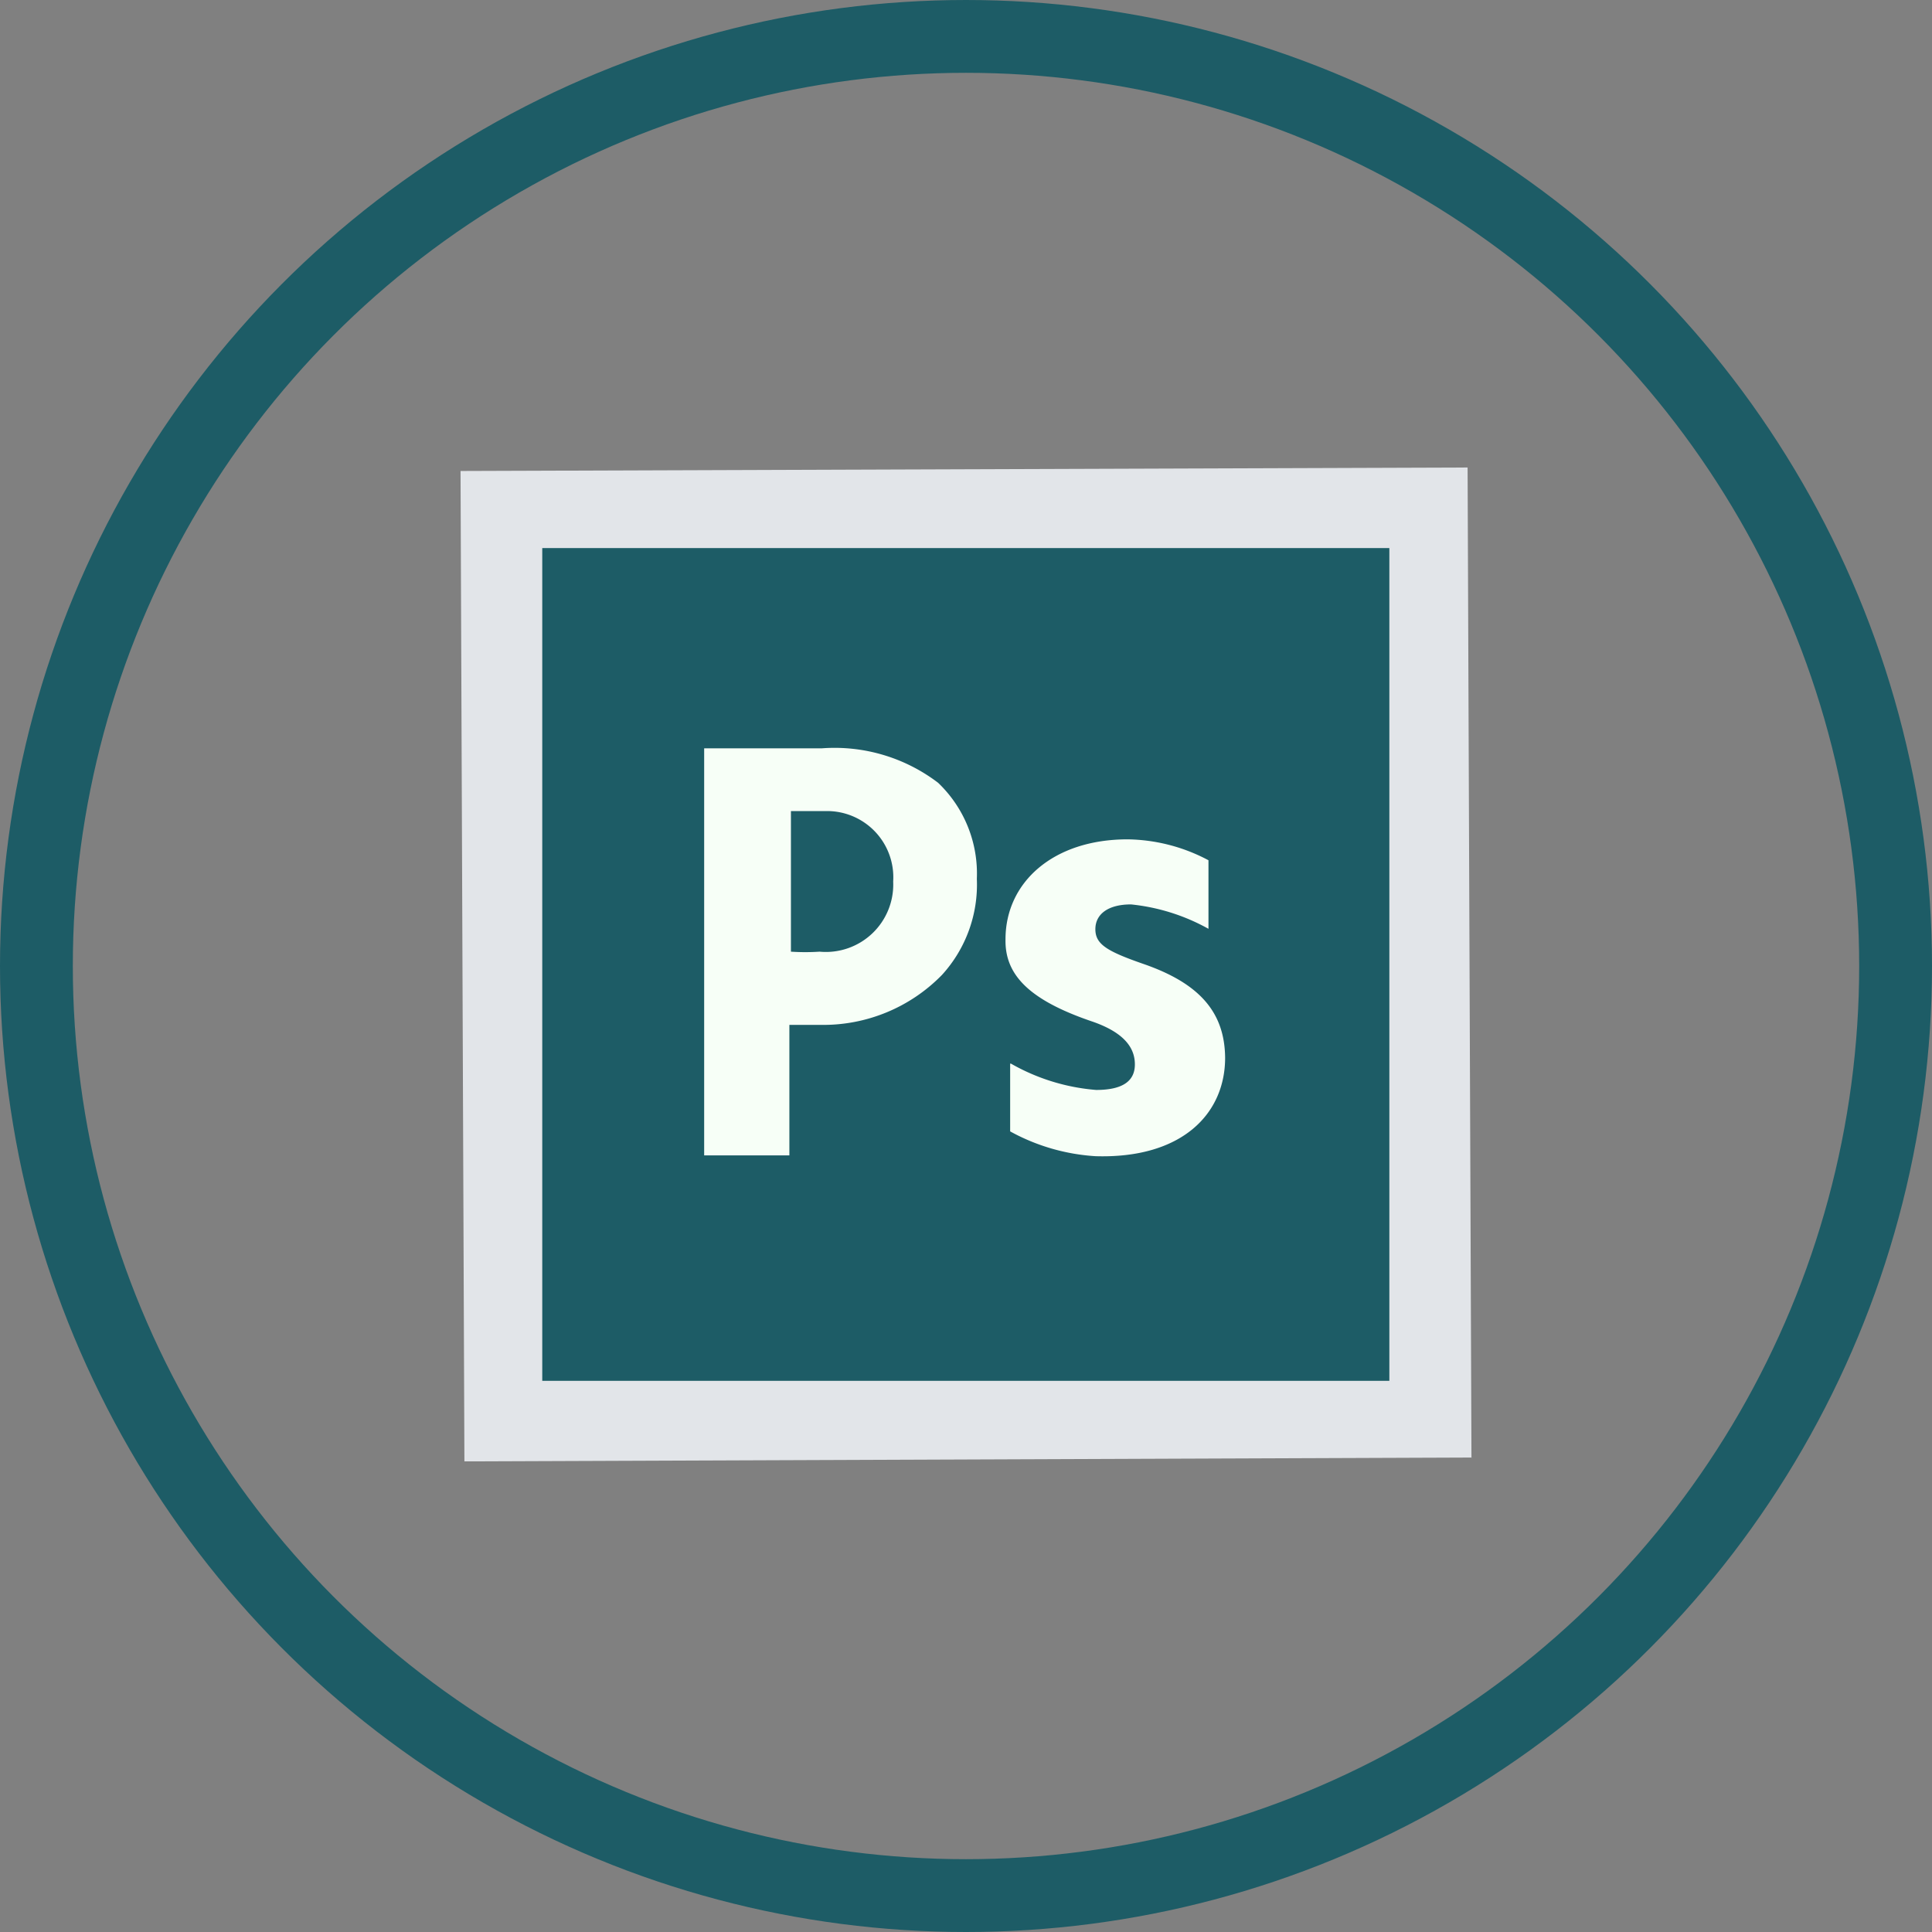 <svg id="Layer_1" data-name="Layer 1" xmlns="http://www.w3.org/2000/svg" viewBox="0 0 49.88 49.88"><rect x="0" y="0" width="49.88" height="49.88" fill="#808080" stroke="none"/><defs><style>.cls-1{fill:none;stroke:#1d5c66;stroke-miterlimit:10;stroke-width:1.88px;}.cls-2{fill:#e2e5e9;}.cls-3{fill:#1d5c66;}.cls-4{fill:#f7fff7;}</style></defs><title>ps</title><circle class="cls-1" cx="24.94" cy="24.94" r="24"/><path class="cls-2" d="M670.44,235.42l26-.09.1,25.56-26,.1Z" transform="translate(-658.55 -223.26)"/><path class="cls-3" d="M672.55,237.41h21.87v21.5H672.55Z" transform="translate(-658.55 -223.26)"/><path class="cls-4" d="M676.77,242.58s1.64,0,3,0a4.41,4.41,0,0,1,3,.89,3.24,3.24,0,0,1,1,2.48,3.46,3.46,0,0,1-.9,2.48,4.28,4.28,0,0,1-3.14,1.29l-.8,0v3.37h-2.2V242.58Zm2.2,5.25a5.66,5.66,0,0,0,.74,0,1.74,1.74,0,0,0,1.9-1.81,1.71,1.71,0,0,0-1.73-1.82c-.45,0-.91,0-.91,0Z" transform="translate(-658.55 -223.26)"/><path class="cls-4" d="M684.65,250.72a5.28,5.28,0,0,0,2.2.68c.73,0,1-.26,1-.66s-.24-.82-1.14-1.12c-1.6-.55-2.22-1.2-2.2-2.11,0-1.47,1.23-2.58,3.15-2.58a4.56,4.56,0,0,1,2.09.54v1.77a5.18,5.18,0,0,0-2-.63c-.59,0-.92.25-.92.64s.3.57,1.25.9c1.47.51,2.09,1.27,2.1,2.42,0,1.45-1.12,2.61-3.35,2.54a5.23,5.23,0,0,1-2.2-.64v-1.75Z" transform="translate(-658.55 -223.26)"/></svg>